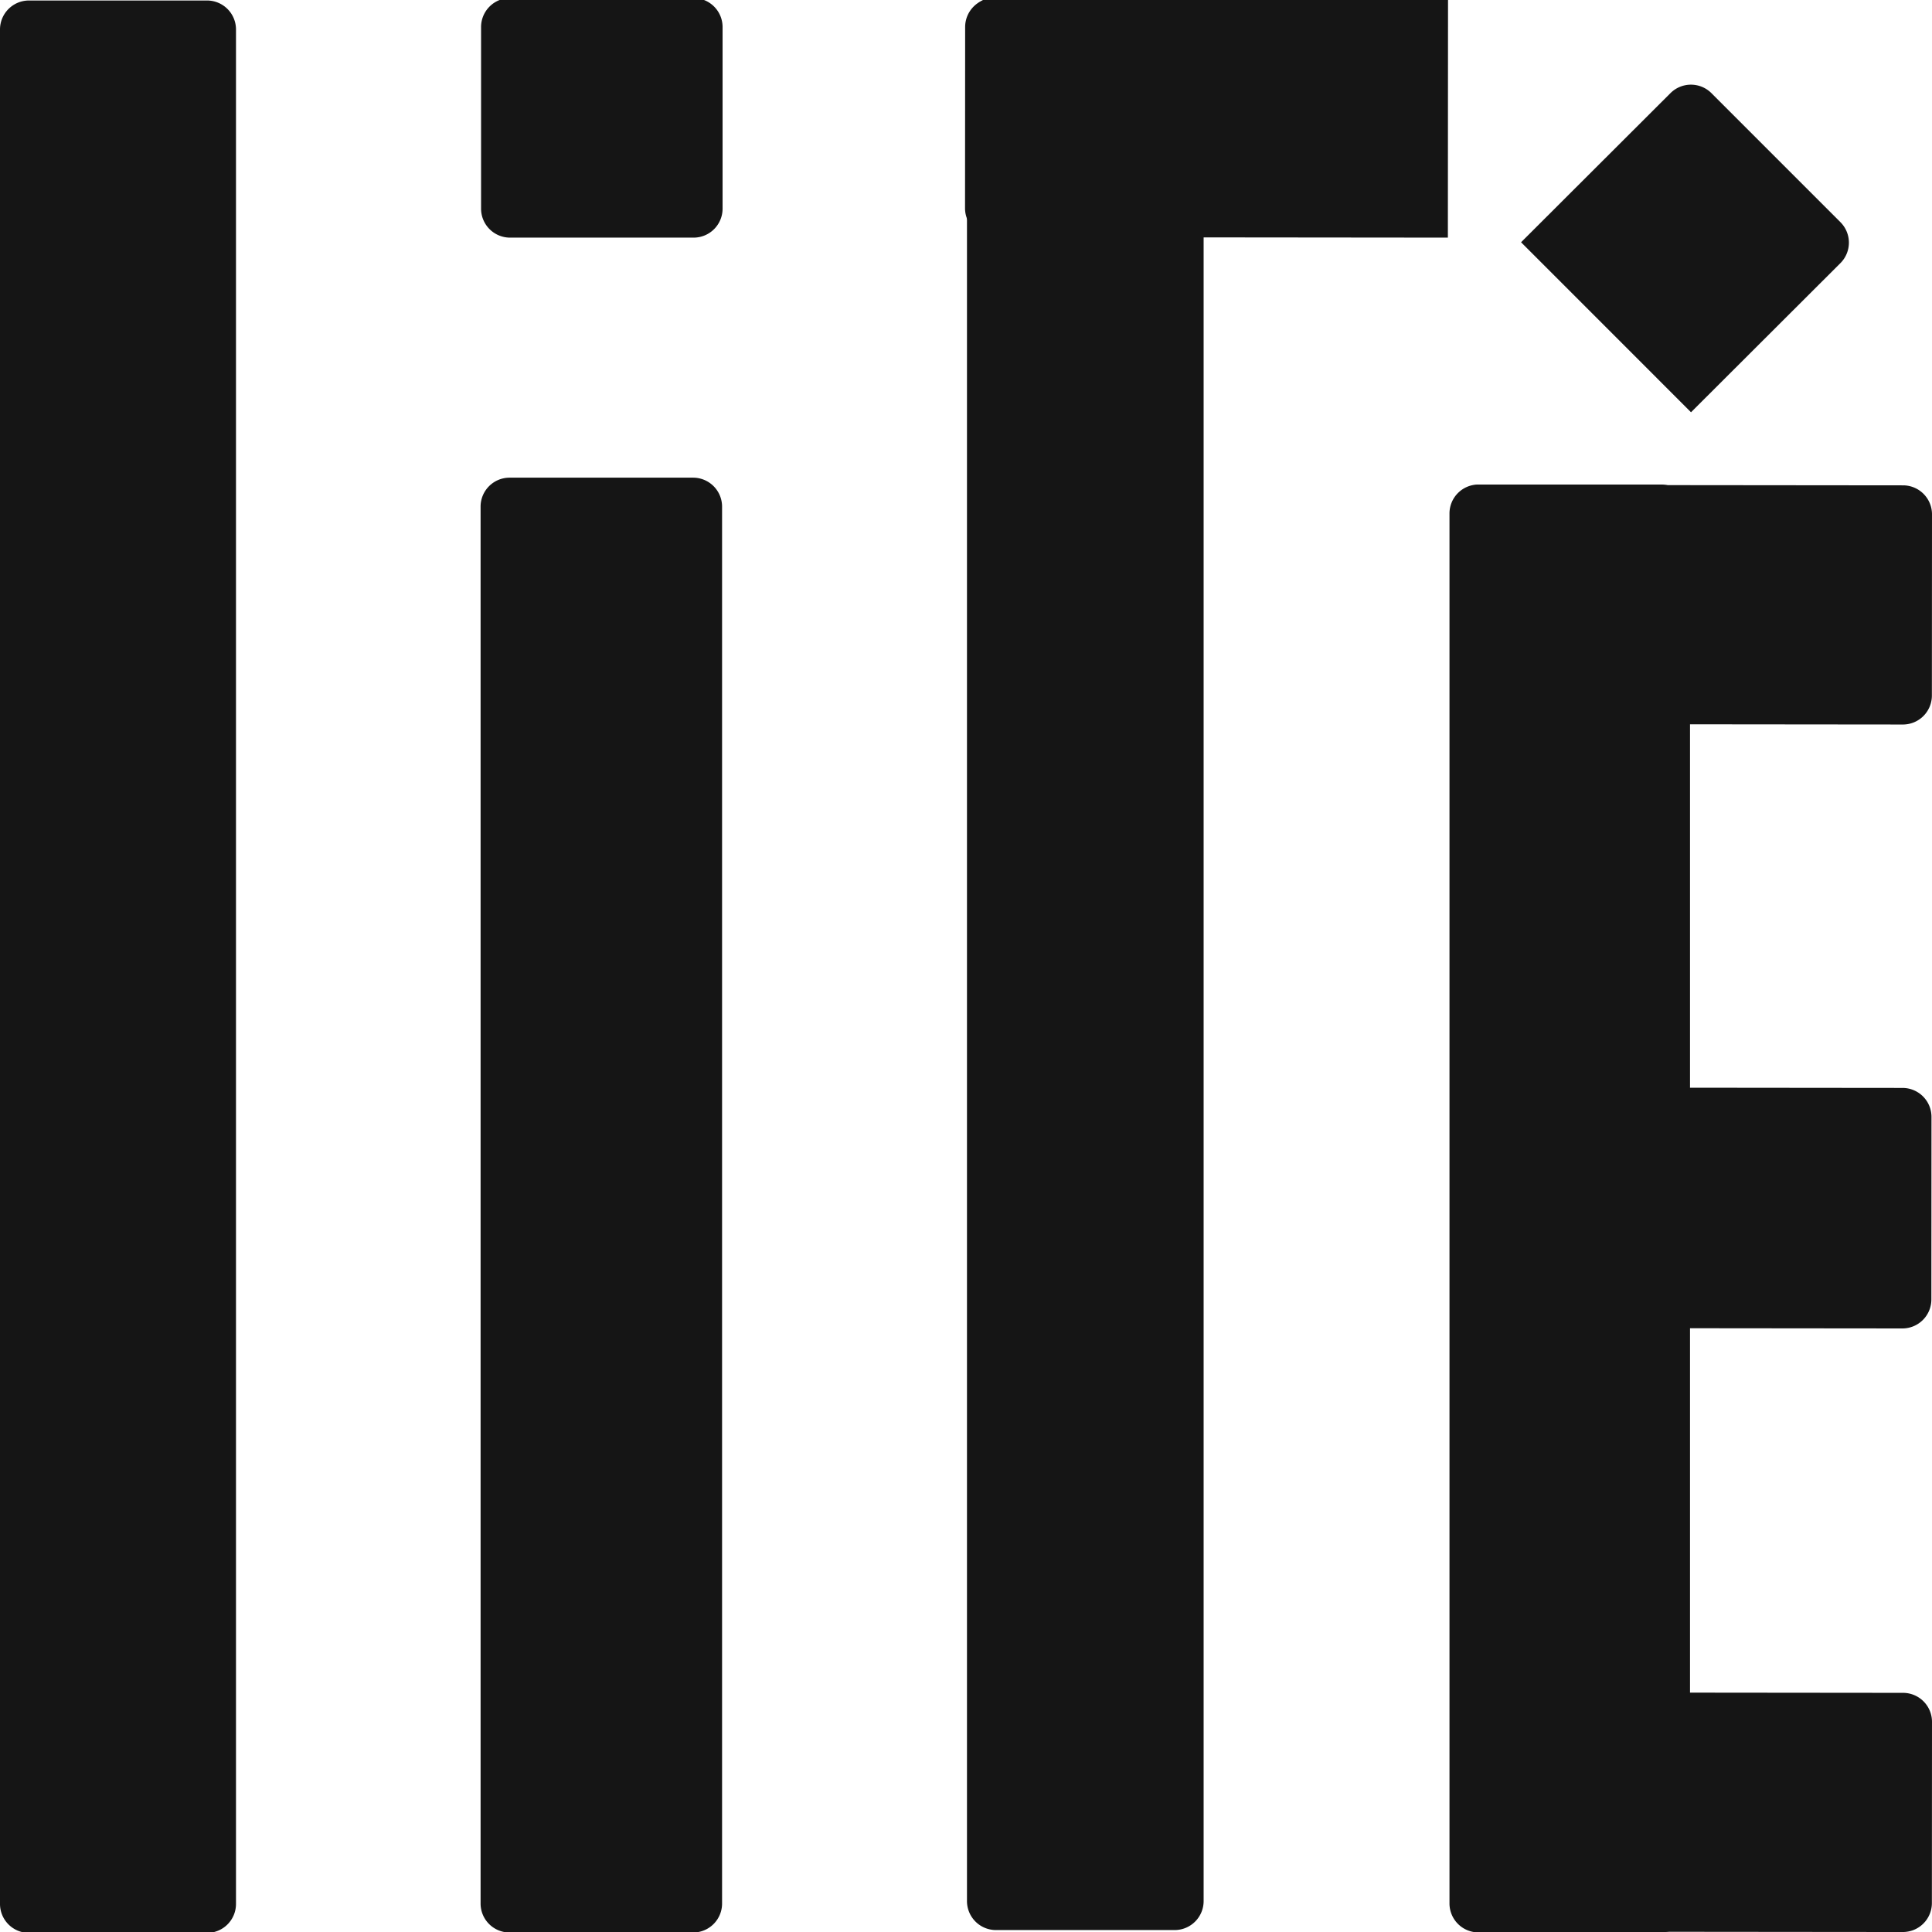 <svg xmlns="http://www.w3.org/2000/svg" width="2000" height="2000" viewBox="0 0 2000 2000">
  <defs>
    <style>
      .cls-1 {
        fill: #151515;
        fill-rule: evenodd;
      }
    </style>
  </defs>
  <path class="cls-1" d="M30,0.518H214.3a30,30,0,0,1,30,30V1970.93a30,30,0,0,1-30,30H30a30,30,0,0,1-30-30V30.518A30,30,0,0,1,30,.518Z"/>
  <path class="cls-1" d="M527.5,494.479h189.99a30,30,0,0,1,30,30V1970.52a30,30,0,0,1-30,30H527.5a30,30,0,0,1-30-30V524.479A30,30,0,0,1,527.5,494.479Z"/>
  <path class="cls-1" d="M1031.01-3.012h184.98a30,30,0,0,1,30,30v1941a30,30,0,0,1-30,30H1031.01a30,30,0,0,1-30-30v-1941A30,30,0,0,1,1031.01-3.012Z"/>
  <path class="cls-1" d="M1530.5,501.576h189a30,30,0,0,1,30,30V1970.42a30,30,0,0,1-30,30h-189a30,30,0,0,1-30-30V531.576A30,30,0,0,1,1530.5,501.576Z"/>
  <path class="cls-1" d="M1498.99-1.541l-0.16,247.531-469.85-.457A30.015,30.015,0,0,1,999,215.5l0.117-187.531A29.986,29.986,0,0,1,1029.13-2Z"/>
  <path class="cls-1" d="M2000,532.46l-0.12,187.582a29.986,29.986,0,0,1-30.01,29.971l-438.9-.428a30.018,30.018,0,0,1-29.98-30.03l0.12-187.581A29.987,29.987,0,0,1,1531.13,502l438.89,0.428A30.011,30.011,0,0,1,2000,532.46Z"/>
  <path class="cls-1" d="M1771.69,96.44L1905.2,229.988a29.983,29.983,0,0,1-.02,42.411L1750.54,426.765l-175.93-175.98L1729.25,96.419A30.024,30.024,0,0,1,1771.69,96.44Z"/>
  <path class="cls-1" d="M1999.47,1156.25l-0.12,188.98a29.994,29.994,0,0,1-30.01,29.97l-437.84-.43a30.019,30.019,0,0,1-29.98-30.03l0.12-188.98a29.983,29.983,0,0,1,30.02-29.97l437.83,0.43A30.007,30.007,0,0,1,1999.47,1156.25Z"/>
  <path class="cls-1" d="M2000,1782.46l-0.12,187.58a29.981,29.981,0,0,1-30.01,29.97l-438.9-.42a30.026,30.026,0,0,1-29.98-30.03l0.12-187.59a29.99,29.99,0,0,1,30.02-29.97l438.89,0.43A30.013,30.013,0,0,1,2000,1782.46Z"/>
  <path class="cls-1" d="M528-2H718.013a30,30,0,0,1,30,30V215.992a30,30,0,0,1-30,30H528a30,30,0,0,1-30-30V28A30,30,0,0,1,528-2Z"/>
</svg>
